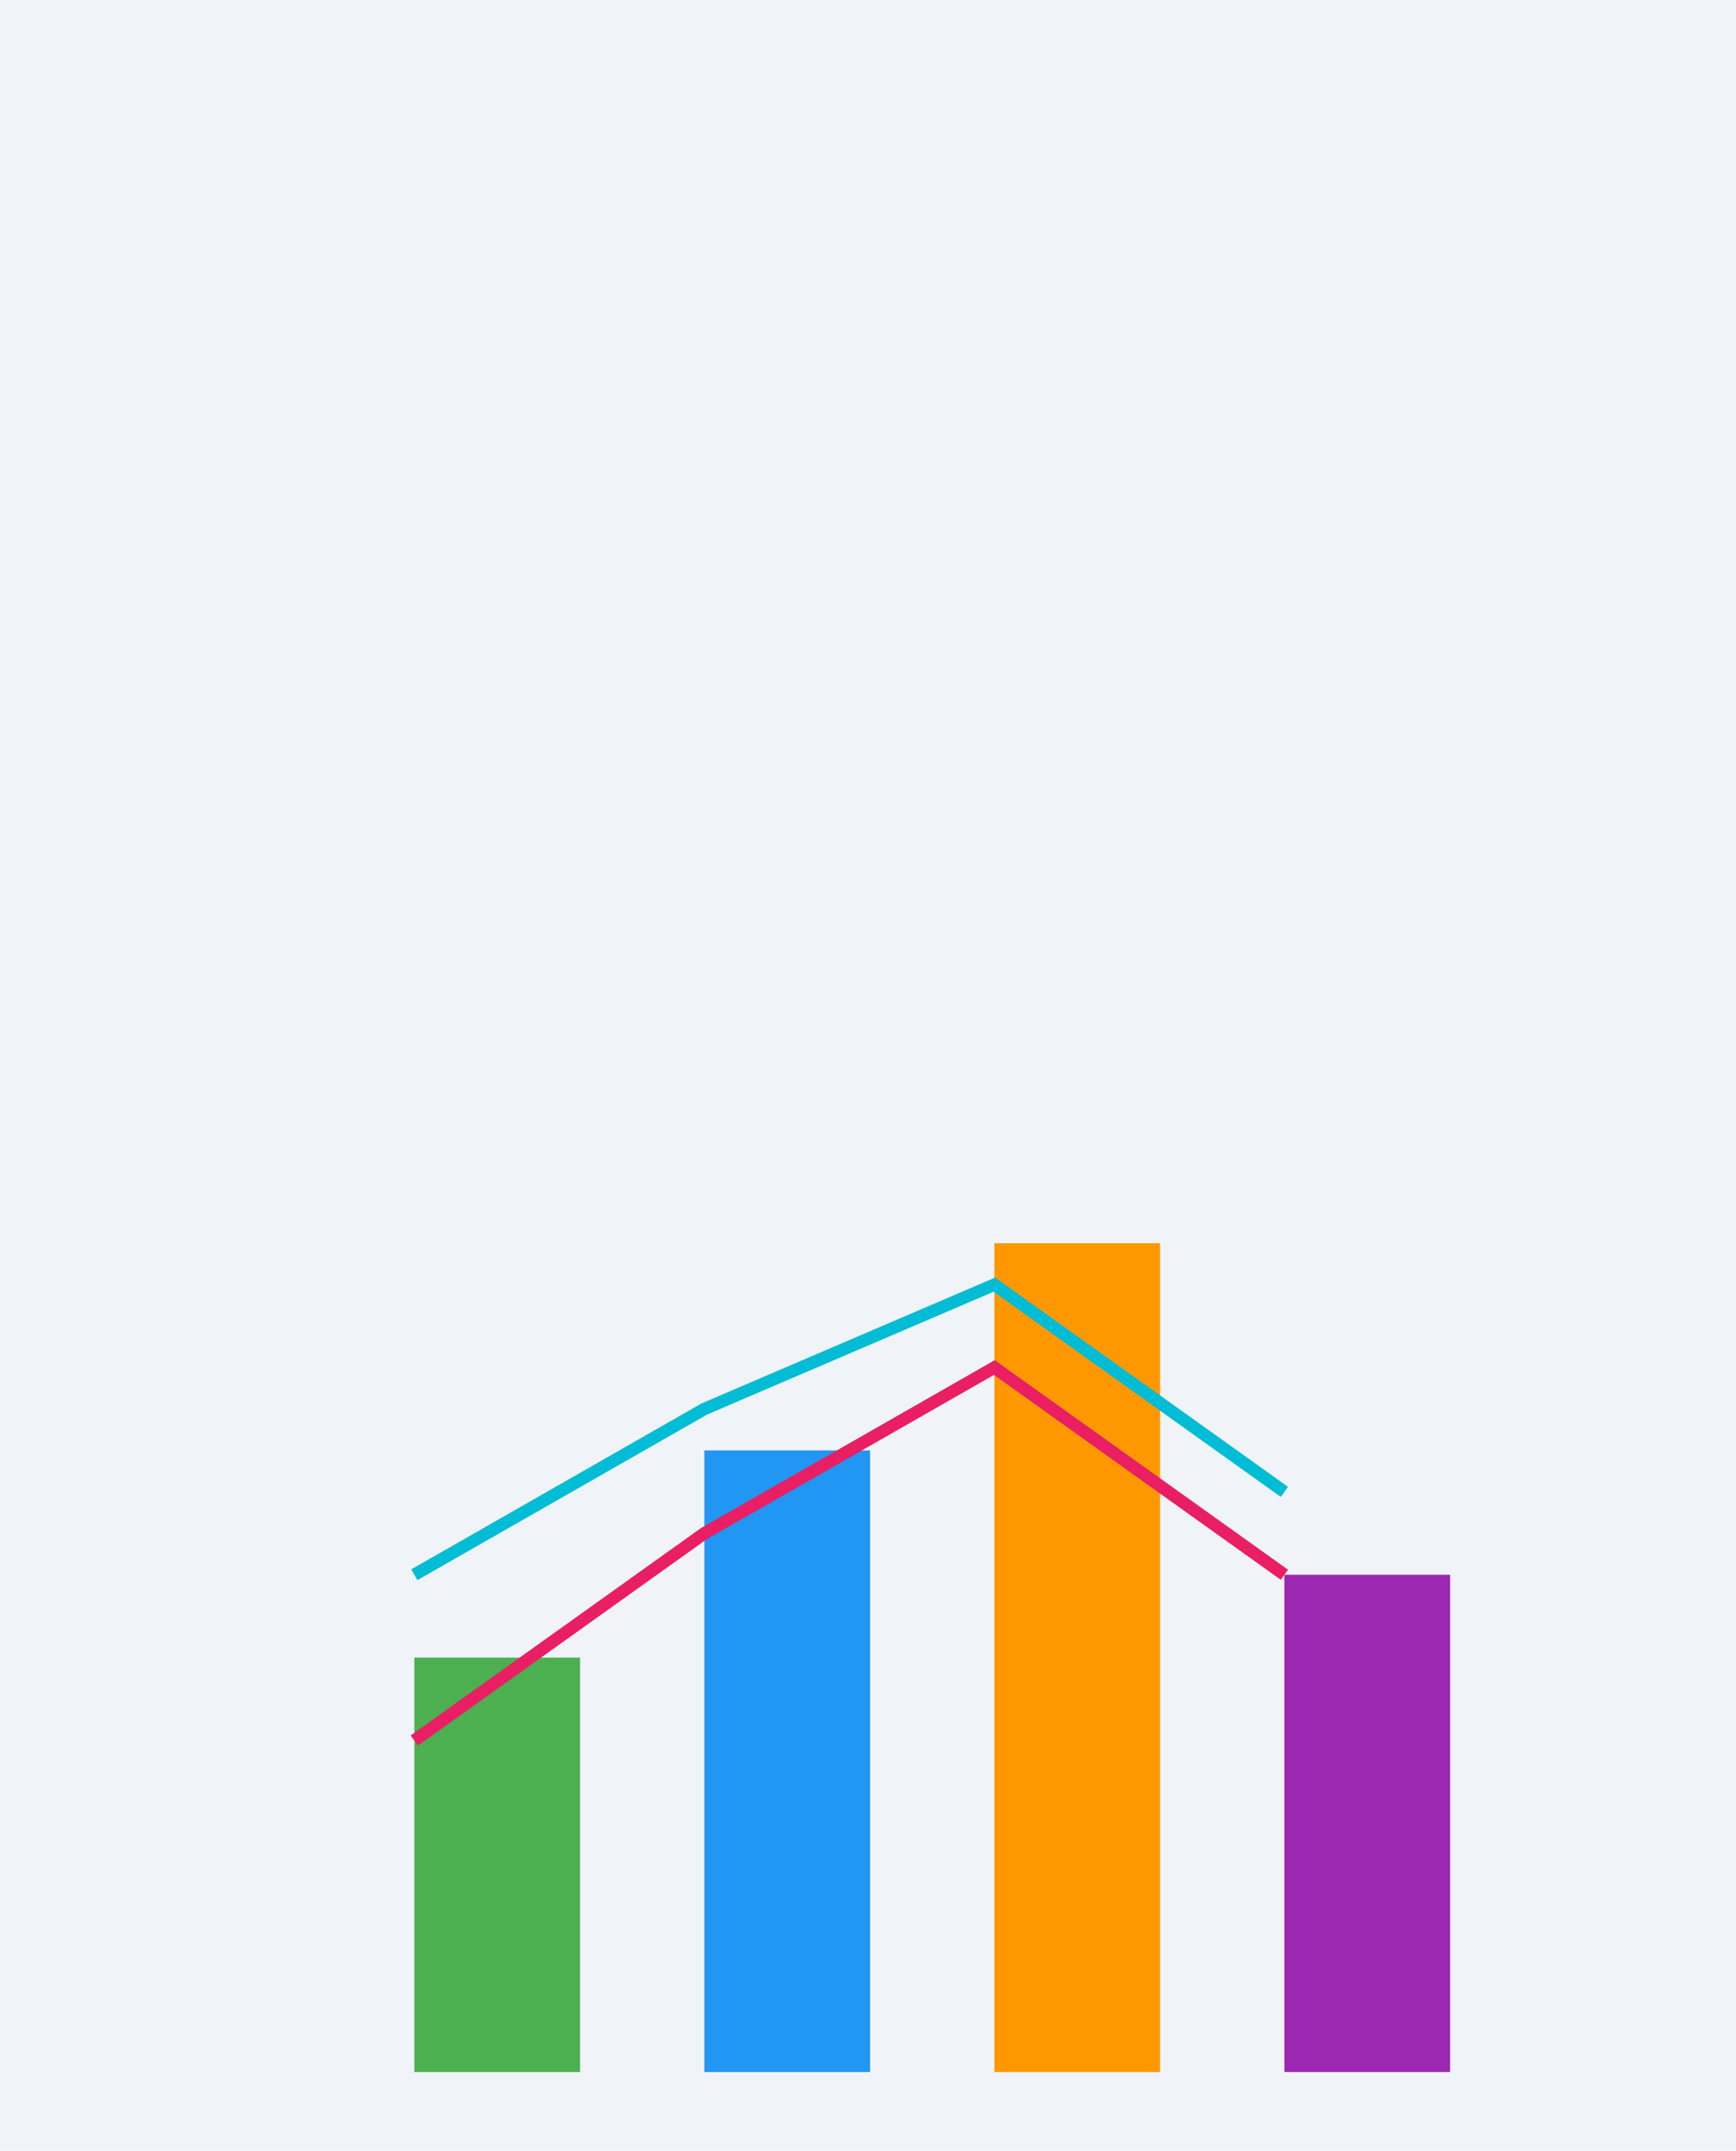 <svg width="419" height="519" viewBox="0 0 419 519" fill="none" xmlns="http://www.w3.org/2000/svg">
  <!-- Fondo -->
  <rect width="100%" height="100%" fill="#f0f4f8" />

  <!-- Gráfico de barras -->
  <rect x="100" y="400" width="40" height="100" fill="#4CAF50" />
  <rect x="170" y="350" width="40" height="150" fill="#2196F3" />
  <rect x="240" y="300" width="40" height="200" fill="#FF9800" />
  <rect x="310" y="380" width="40" height="120" fill="#9C27B0" />

  <!-- Gráfico de líneas 1 -->
  <polyline points="100,380 170,340 240,310 310,360"
            fill="none" stroke="#00BCD4" stroke-width="3" />

  <!-- Gráfico de líneas 2 -->
  <polyline points="100,420 170,370 240,330 310,380"
            fill="none" stroke="#E91E63" stroke-width="3" />
</svg>